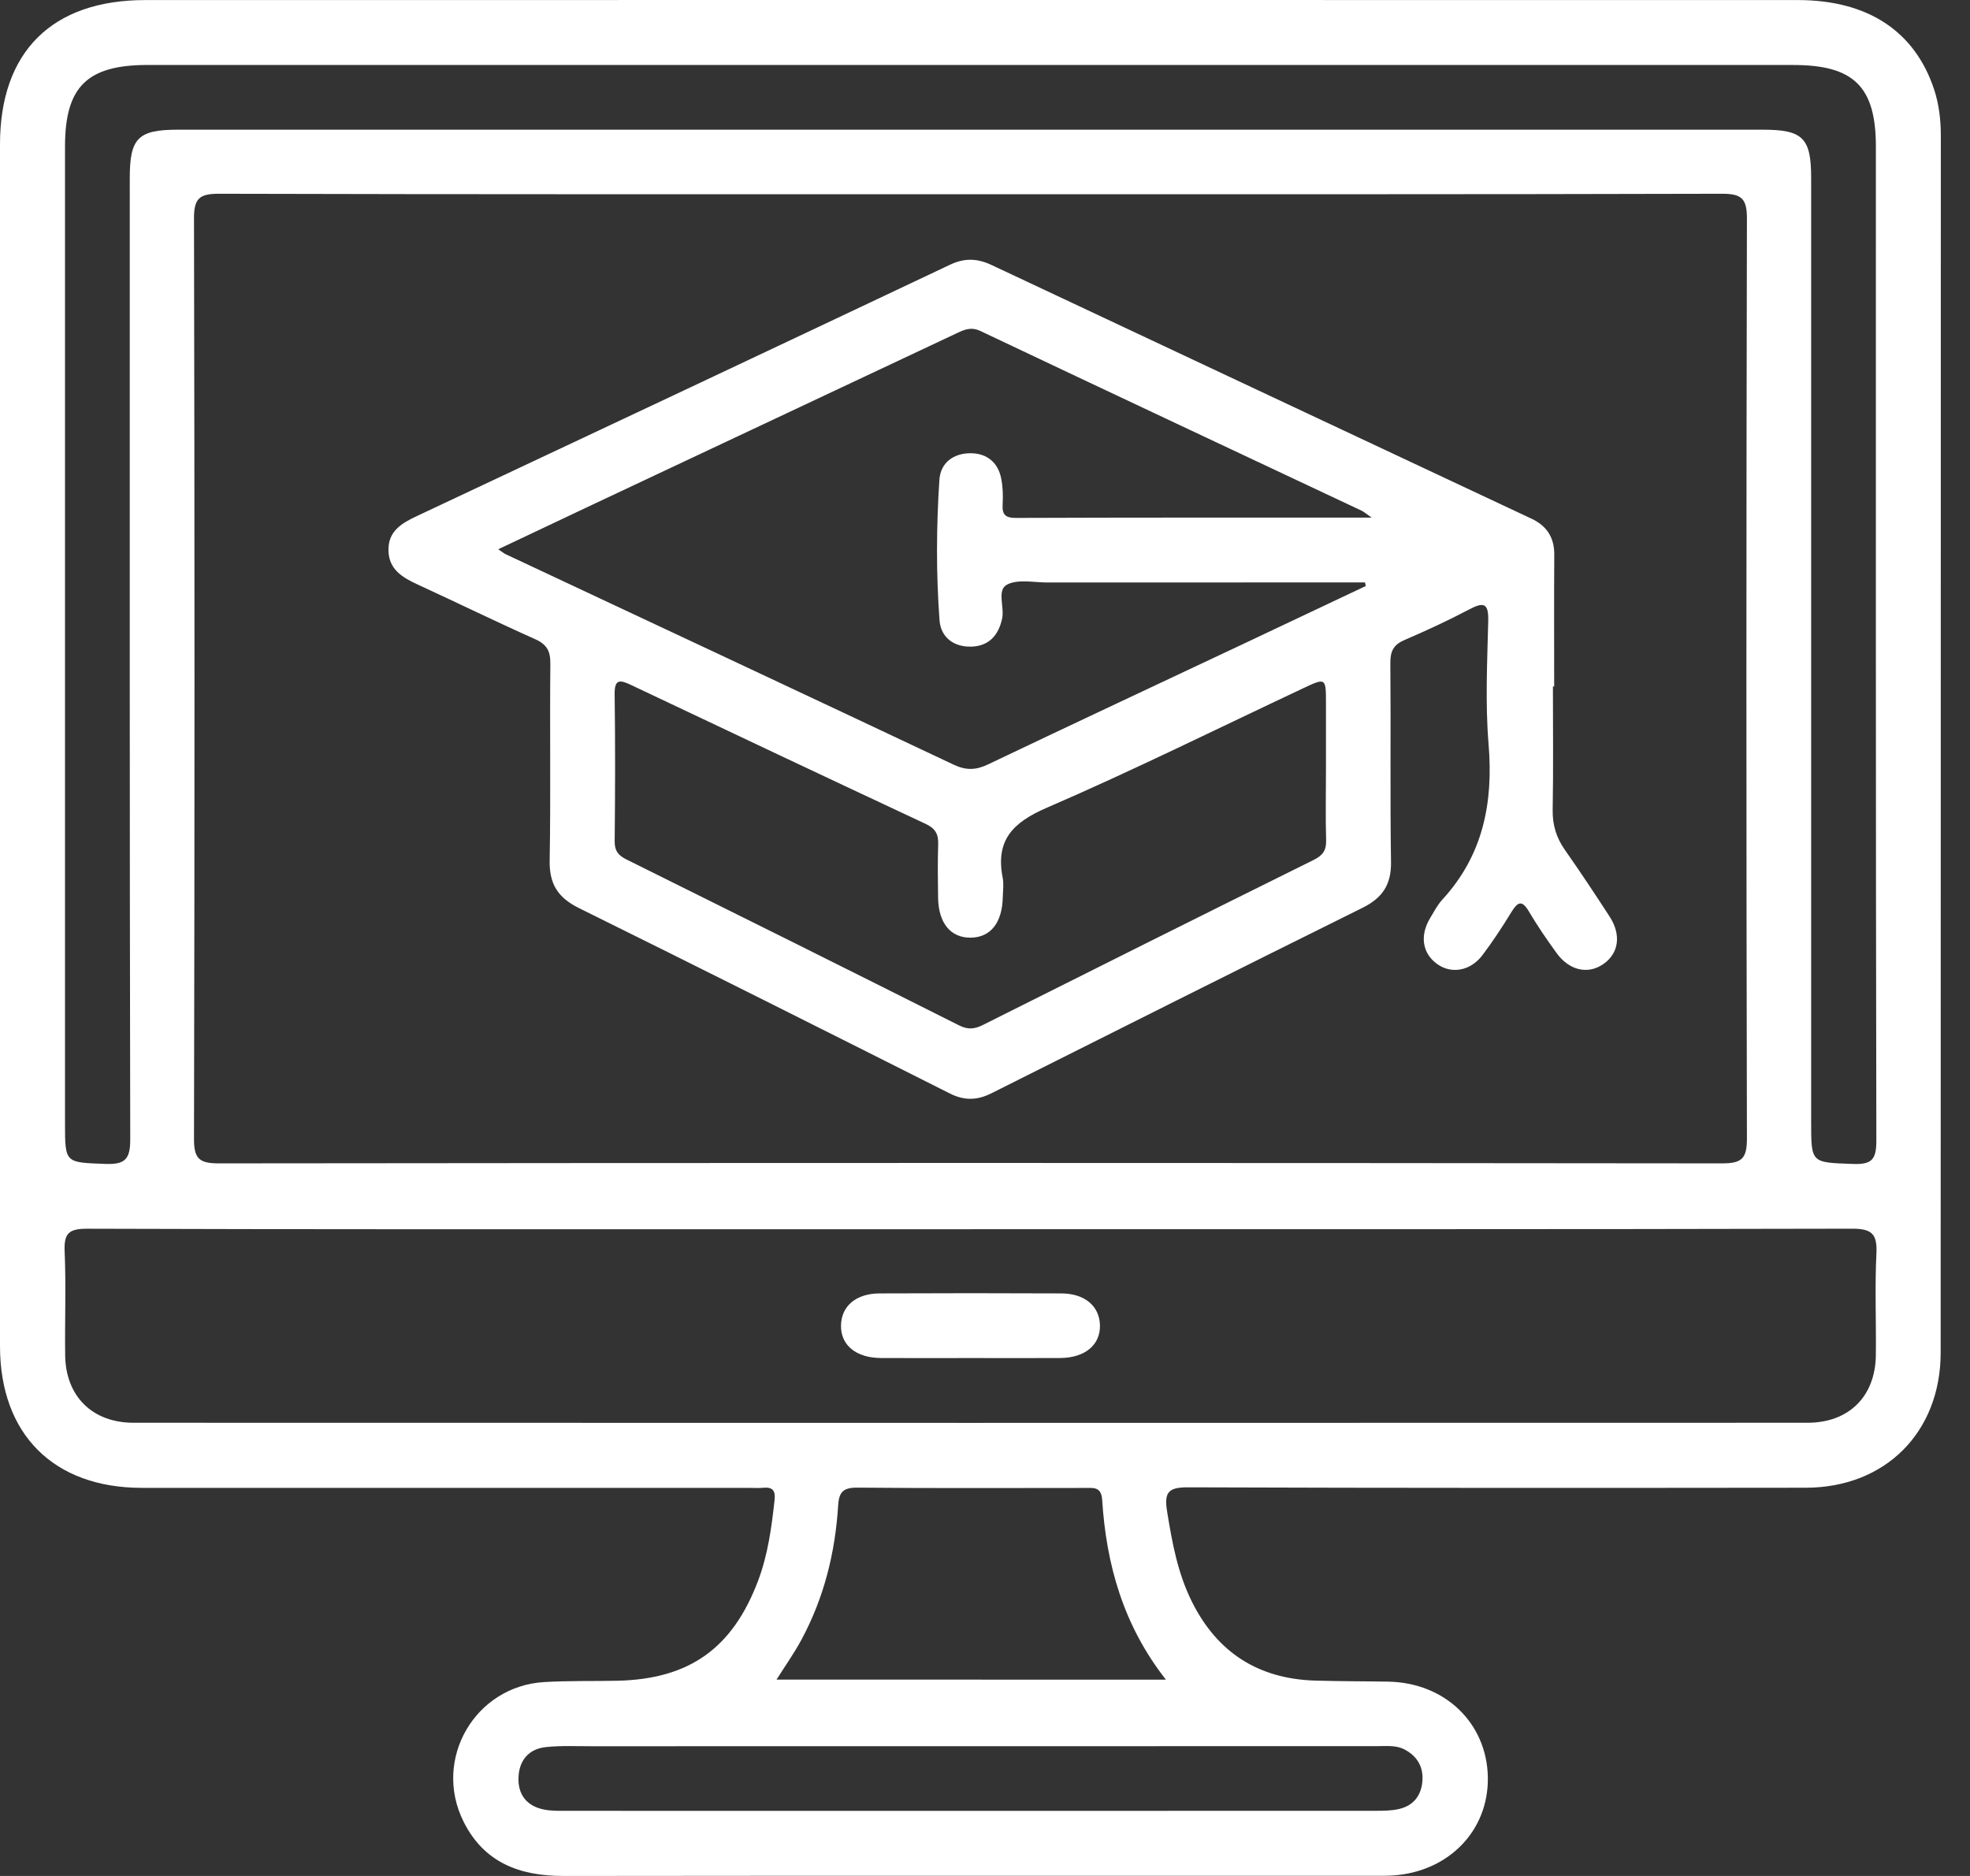 <svg width="63" height="60" viewBox="0 0 63 60" fill="none" xmlns="http://www.w3.org/2000/svg">
<rect x="0" y="0" width="63" height="60" fill="#333333" stroke="none"/>
<path d="M31.036 0C39.854 0 48.674 -0.001 57.493 0.002C59.724 0.002 61.226 0.991 61.847 2.844C62.009 3.33 62.067 3.829 62.067 4.342C62.064 17.316 62.067 30.289 62.062 43.263C62.06 45.81 60.291 47.58 57.748 47.583C51.169 47.59 44.589 47.594 38.008 47.57C37.389 47.567 37.221 47.703 37.321 48.325C37.483 49.333 37.662 50.324 38.125 51.245C38.935 52.858 40.244 53.692 42.044 53.751C42.828 53.775 43.614 53.771 44.398 53.785C46.211 53.818 47.553 55.113 47.581 56.847C47.607 58.548 46.334 59.864 44.544 59.985C44.383 59.996 44.221 59.995 44.059 59.995C35.378 59.995 26.697 59.99 18.017 60C16.613 60.001 15.471 59.57 14.819 58.251C13.836 56.267 15.185 53.935 17.395 53.799C18.178 53.751 18.963 53.774 19.748 53.756C22.053 53.703 23.432 52.714 24.246 50.551C24.558 49.721 24.674 48.856 24.77 47.983C24.803 47.68 24.717 47.555 24.408 47.584C24.247 47.599 24.085 47.587 23.923 47.587C17.459 47.587 10.994 47.588 4.53 47.587C1.713 47.584 0.001 45.87 0 43.054C0 30.242 0 17.43 0 4.618C0 1.656 1.663 0.002 4.648 0.002C13.443 -0.001 22.239 0 31.036 0ZM31.102 6.212C23.068 6.212 15.035 6.219 7.001 6.197C6.369 6.196 6.202 6.354 6.204 6.991C6.225 16.802 6.226 26.613 6.204 36.424C6.202 37.068 6.38 37.209 7.002 37.209C23.023 37.191 39.045 37.191 55.066 37.209C55.689 37.209 55.867 37.068 55.866 36.422C55.844 26.611 55.844 16.801 55.866 6.99C55.867 6.347 55.693 6.196 55.065 6.197C47.078 6.219 39.091 6.212 31.102 6.212ZM31.105 39.313C31.105 39.314 31.105 39.314 31.105 39.316C28.474 39.316 25.842 39.316 23.211 39.316C16.401 39.314 9.59 39.322 2.781 39.299C2.198 39.298 2.043 39.451 2.067 40.022C2.115 41.128 2.07 42.238 2.084 43.345C2.099 44.655 2.95 45.504 4.269 45.505C22.114 45.51 39.958 45.51 57.803 45.505C59.127 45.505 59.972 44.663 59.989 43.348C60.002 42.263 59.954 41.177 60.007 40.094C60.037 39.471 59.869 39.296 59.224 39.298C49.849 39.32 40.476 39.313 31.105 39.313ZM31.036 2.078C22.264 2.078 13.491 2.078 4.72 2.078C2.784 2.078 2.079 2.775 2.079 4.687C2.079 15.098 2.079 25.507 2.079 35.918C2.079 37.212 2.08 37.177 3.369 37.226C3.995 37.249 4.167 37.082 4.165 36.439C4.143 26.19 4.15 15.941 4.15 5.693C4.15 4.417 4.415 4.149 5.686 4.148C22.583 4.146 39.48 4.146 56.377 4.148C57.655 4.148 57.92 4.414 57.92 5.686C57.92 15.75 57.92 25.813 57.92 35.878C57.92 37.214 57.921 37.177 59.251 37.227C59.865 37.251 60.007 37.083 60.005 36.474C59.984 25.878 59.99 15.283 59.99 4.688C59.99 2.775 59.287 2.079 57.352 2.079C48.579 2.078 39.807 2.078 31.036 2.078ZM37.285 53.721C35.924 51.986 35.378 50.044 35.247 47.967C35.219 47.536 34.954 47.59 34.679 47.59C32.259 47.591 29.838 47.602 27.419 47.58C26.973 47.576 26.83 47.714 26.804 48.147C26.711 49.657 26.352 51.104 25.63 52.444C25.4 52.872 25.116 53.271 24.833 53.72C29.006 53.721 33.095 53.721 37.285 53.721ZM31.027 55.85C26.991 55.85 22.954 55.85 18.918 55.851C18.434 55.851 17.946 55.828 17.465 55.877C16.906 55.934 16.599 56.306 16.581 56.856C16.562 57.411 16.857 57.773 17.411 57.879C17.636 57.921 17.87 57.917 18.1 57.917C26.727 57.919 35.355 57.919 43.982 57.916C44.234 57.916 44.494 57.914 44.737 57.859C45.192 57.755 45.446 57.442 45.487 56.978C45.527 56.516 45.325 56.171 44.92 55.956C44.645 55.811 44.336 55.848 44.036 55.848C39.7 55.85 35.365 55.85 31.027 55.85Z" fill="white"/>
<path d="M49.662 21.954C49.662 23.269 49.678 24.585 49.654 25.901C49.646 26.388 49.772 26.796 50.049 27.189C50.539 27.888 51.011 28.599 51.475 29.315C51.857 29.904 51.767 30.498 51.268 30.839C50.776 31.175 50.181 31.04 49.775 30.476C49.464 30.047 49.162 29.607 48.893 29.151C48.669 28.77 48.533 28.849 48.336 29.169C48.047 29.641 47.743 30.106 47.41 30.547C47.022 31.061 46.411 31.162 45.953 30.828C45.483 30.486 45.398 29.916 45.741 29.354C45.86 29.157 45.968 28.945 46.122 28.777C47.428 27.357 47.76 25.679 47.604 23.801C47.496 22.494 47.562 21.171 47.593 19.858C47.607 19.276 47.44 19.252 46.98 19.494C46.307 19.849 45.616 20.169 44.918 20.469C44.566 20.618 44.46 20.825 44.463 21.203C44.482 23.326 44.452 25.449 44.484 27.572C44.495 28.296 44.209 28.718 43.575 29.034C39.61 30.999 35.656 32.984 31.699 34.97C31.252 35.194 30.839 35.206 30.383 34.977C26.43 32.988 22.476 31.001 18.51 29.041C17.844 28.711 17.565 28.277 17.578 27.526C17.615 25.427 17.579 23.326 17.6 21.227C17.604 20.823 17.488 20.61 17.112 20.442C15.85 19.878 14.607 19.27 13.351 18.692C12.868 18.47 12.438 18.214 12.423 17.611C12.408 17.002 12.825 16.744 13.314 16.514C19.009 13.838 24.7 11.157 30.388 8.464C30.849 8.247 31.253 8.262 31.706 8.474C37.461 11.184 43.219 13.884 48.976 16.589C49.459 16.814 49.708 17.186 49.705 17.736C49.696 19.142 49.702 20.55 49.702 21.957C49.688 21.954 49.676 21.954 49.662 21.954ZM43.866 16.555C43.662 16.413 43.612 16.367 43.555 16.339C39.488 14.424 35.419 12.515 31.357 10.588C31.051 10.443 30.837 10.544 30.587 10.662C26.729 12.48 22.868 14.295 19.009 16.112C17.996 16.589 16.986 17.07 15.934 17.567C16.058 17.65 16.11 17.697 16.172 17.726C20.949 19.968 25.727 22.203 30.498 24.457C30.894 24.644 31.21 24.634 31.598 24.448C34.322 23.149 37.056 21.869 39.788 20.582C41.086 19.97 42.382 19.355 43.679 18.742C43.669 18.705 43.659 18.666 43.65 18.628C43.404 18.628 43.159 18.628 42.914 18.628C39.774 18.628 36.635 18.627 33.495 18.63C33.059 18.63 32.551 18.516 32.205 18.698C31.871 18.872 32.129 19.414 32.047 19.788C31.929 20.334 31.612 20.667 31.059 20.682C30.509 20.696 30.088 20.391 30.046 19.841C29.935 18.346 29.944 16.845 30.041 15.35C30.077 14.794 30.499 14.493 31.044 14.496C31.557 14.499 31.918 14.787 32.019 15.308C32.072 15.577 32.079 15.86 32.064 16.134C32.044 16.462 32.154 16.567 32.491 16.565C36.226 16.551 39.961 16.555 43.866 16.555ZM42.404 24.59C42.404 23.898 42.404 23.205 42.404 22.514C42.404 21.671 42.403 21.671 41.669 22.016C38.941 23.3 36.237 24.64 33.472 25.837C32.388 26.305 31.831 26.875 32.065 28.071C32.104 28.27 32.075 28.485 32.069 28.693C32.051 29.513 31.68 29.982 31.044 29.99C30.405 29.998 30.013 29.527 30 28.718C29.991 28.141 29.985 27.563 30.003 26.988C30.013 26.671 29.903 26.492 29.605 26.352C26.457 24.879 23.314 23.394 20.173 21.904C19.814 21.734 19.649 21.723 19.656 22.208C19.678 23.776 19.673 25.345 19.657 26.912C19.655 27.216 19.773 27.358 20.029 27.486C23.579 29.247 27.125 31.012 30.666 32.793C30.951 32.937 31.163 32.918 31.435 32.781C34.956 31.014 38.481 29.253 42.01 27.504C42.296 27.363 42.419 27.202 42.409 26.875C42.387 26.113 42.404 25.352 42.404 24.59Z" fill="white"/>
<path d="M31.07 43.435C30.102 43.435 29.133 43.441 28.164 43.434C27.369 43.428 26.88 43.017 26.895 42.386C26.91 41.77 27.376 41.371 28.13 41.368C30.067 41.359 32.004 41.359 33.941 41.368C34.691 41.371 35.162 41.774 35.176 42.386C35.191 43.015 34.699 43.428 33.907 43.434C32.96 43.441 32.015 43.435 31.07 43.435Z" fill="white"/>
</svg>
